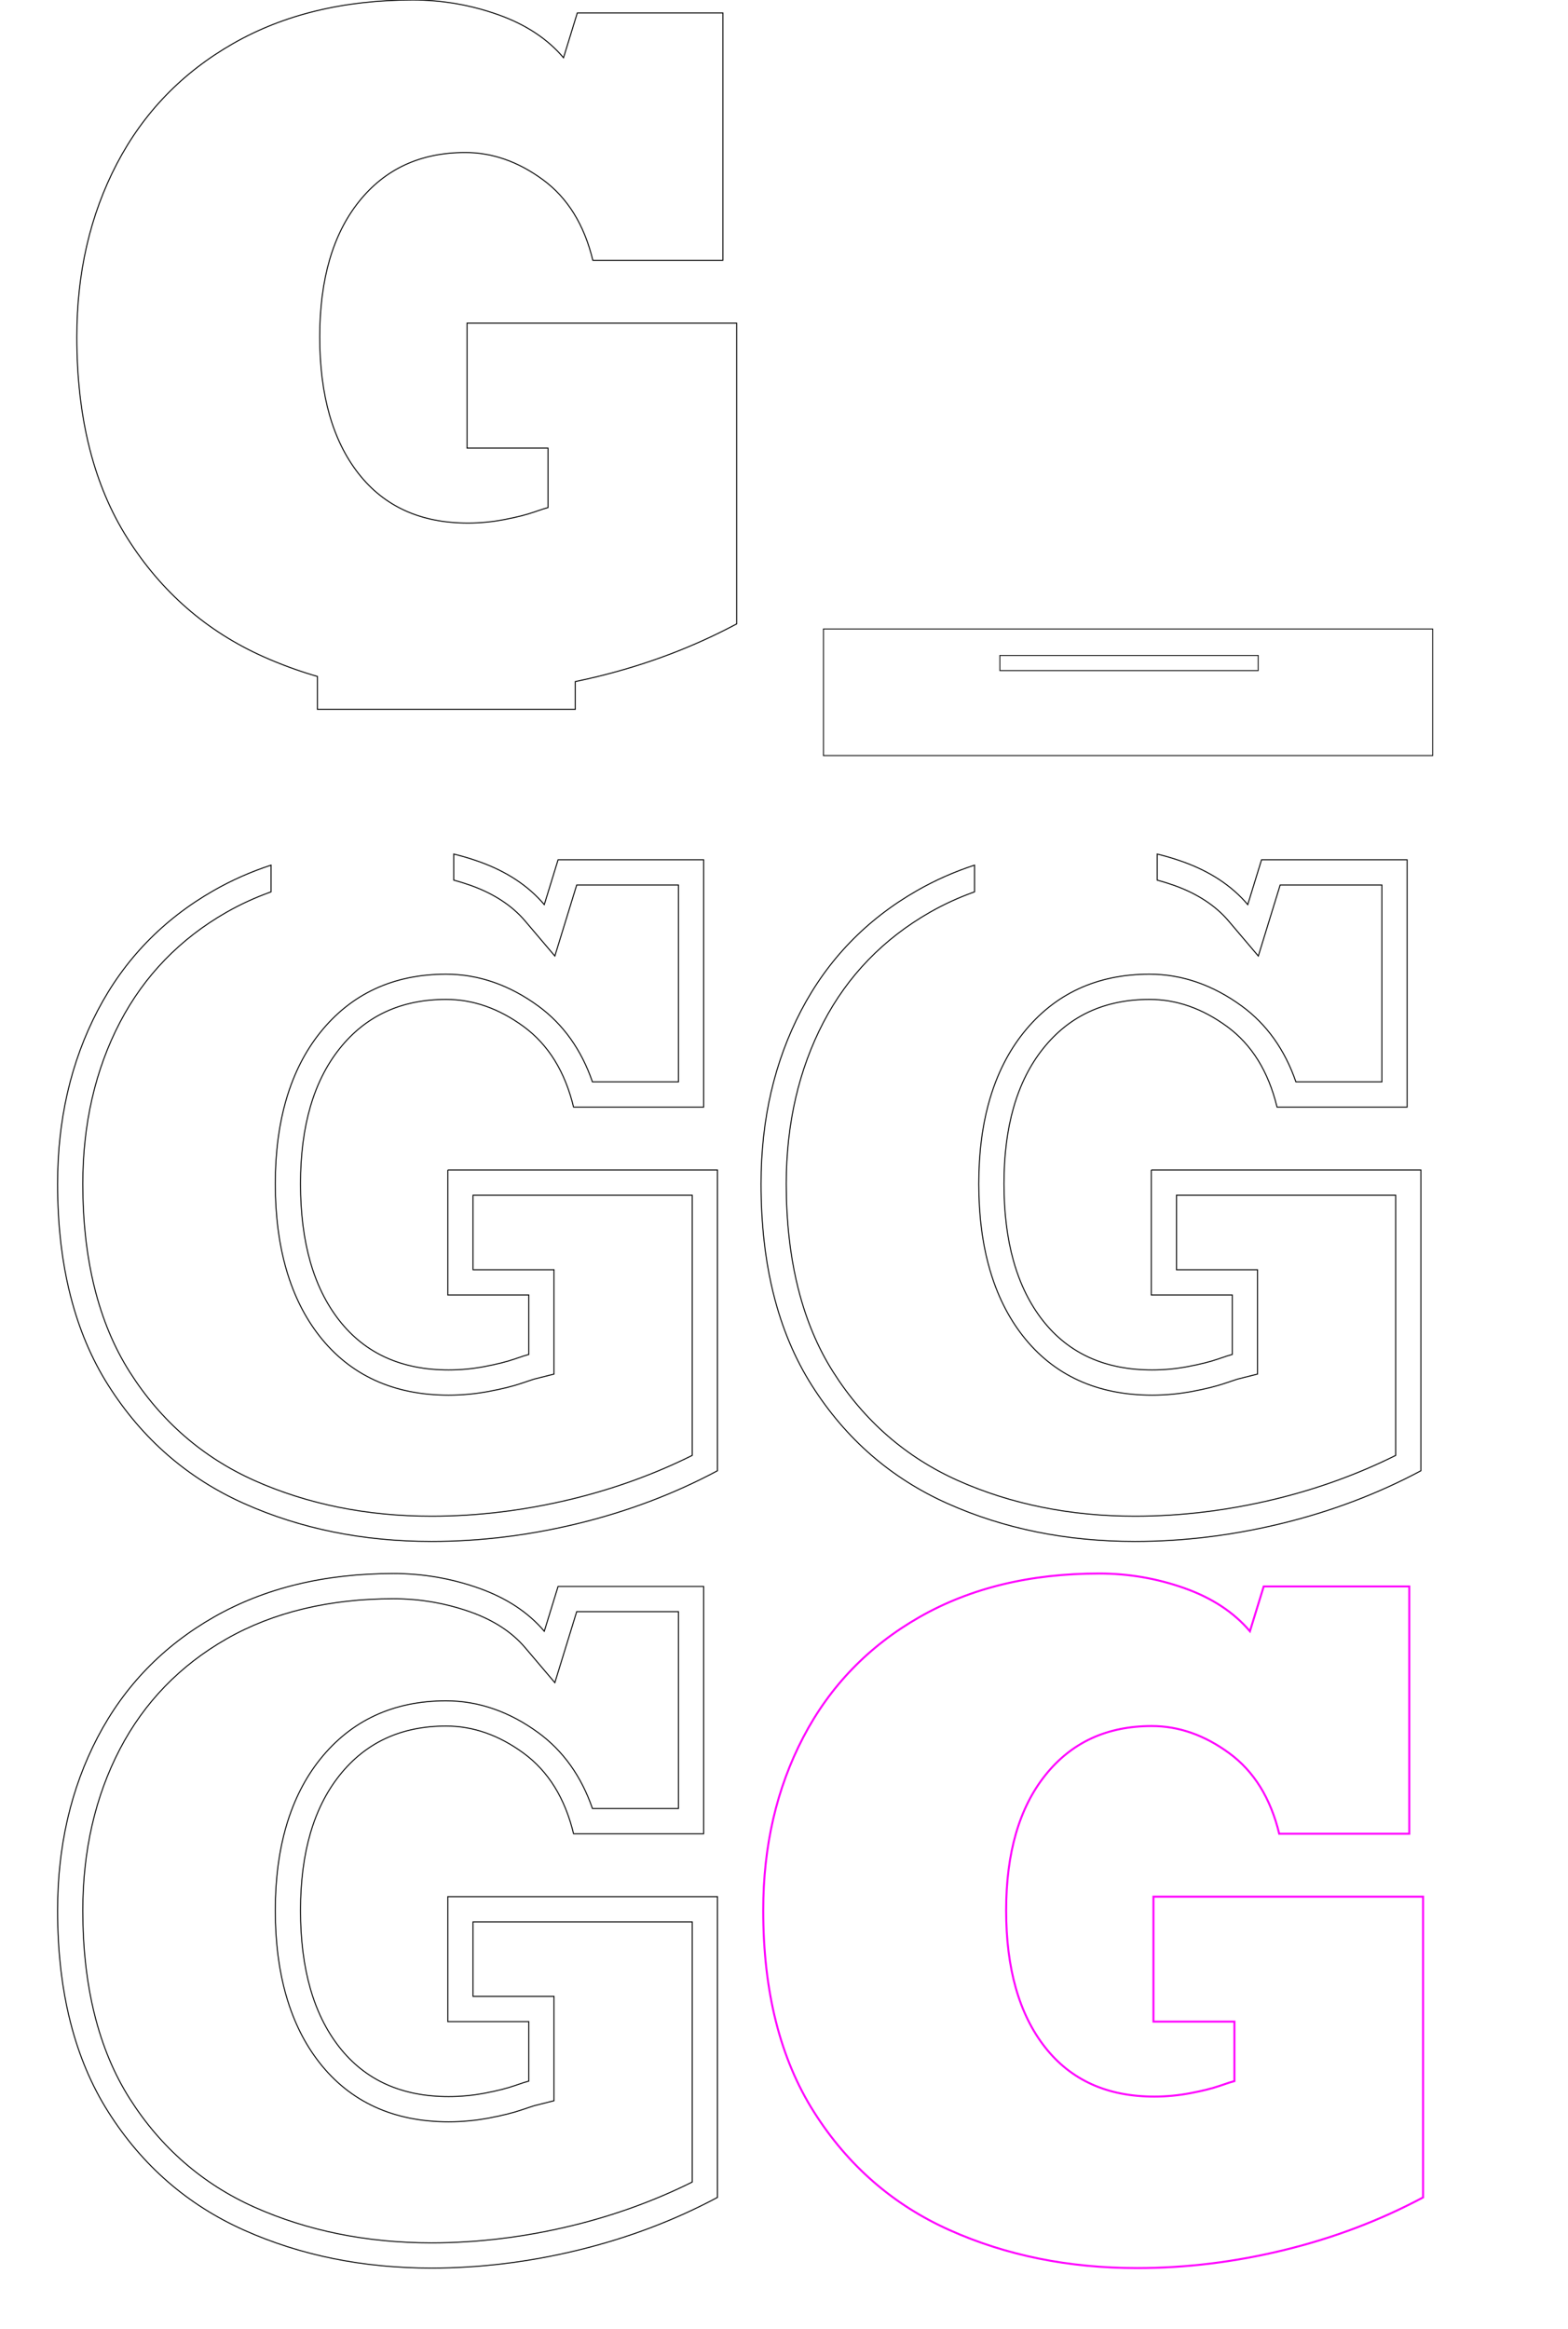 <?xml version="1.0" encoding="utf-8"?>
<!-- Generator: Adobe Illustrator 25.0.0, SVG Export Plug-In . SVG Version: 6.00 Build 0)  -->
<svg version="1.1" id="Layer_1" xmlns="http://www.w3.org/2000/svg" xmlns:xlink="http://www.w3.org/1999/xlink" x="0px" y="0px"
	 width="1567.251px" height="2326.86px" viewBox="0 0 1567.251 2326.86" style="enable-background:new 0 0 1567.251 2326.86;"
	 xml:space="preserve">
<style type="text/css">
	.st0{enable-background:new    ;}
	.st1{fill:none;stroke:#000000;stroke-miterlimit:10;}
	.st2{fill:none;stroke:#FF00FF;stroke-width:2;stroke-miterlimit:10;}
	.st3{fill:none;stroke:#000000;stroke-width:0.871;stroke-miterlimit:10;}
</style>
<g class="st0">
	<path class="st1" d="M243.961,2228.3c-56.544-25.253-101.748-64.577-135.61-117.96c-33.875-53.383-50.8-120.543-50.8-201.478
		c0-64.28,13.346-121.969,40.038-173.065c26.691-51.082,65.438-91.119,116.237-120.112c50.8-28.979,110.641-43.481,179.522-43.481
		c29.275,0,57.689,4.883,85.242,14.637c27.552,9.767,49.36,24.108,65.437,43.051l13.776-44.773h145.513v247.113H573.302
		c-8.61-35.584-25.266-62.424-49.939-80.505c-24.687-18.082-50.518-27.122-77.491-27.122c-44.773,0-80.223,16.359-106.336,49.077
		c-26.126,32.719-39.176,77.788-39.176,135.181c0,57.984,12.915,103.471,38.746,136.472c25.831,33.015,62.276,49.509,109.35,49.509
		c12.054,0,24.108-1.144,36.162-3.444c12.055-2.287,21.809-4.735,29.275-7.318c7.453-2.584,12.336-4.157,14.637-4.736v-59.41
		h-80.936v-124.848h269.499v300.496c-43.051,22.965-89.264,40.468-138.624,52.521c-49.374,12.055-98.452,18.082-147.234,18.082
		C362.917,2266.185,300.493,2253.564,243.961,2228.3z"/>
	<path class="st1" d="M431.233,2240.984c-64.449,0-123.997-12.008-176.99-35.691c-51.681-23.081-93.604-59.568-124.613-108.451
		c-31.108-49.022-46.88-112.266-46.88-187.98c0-59.875,12.507-114.177,37.173-161.397c24.293-46.493,60.089-83.467,106.393-109.894
		c46.722-26.652,102.921-40.168,167.031-40.168c26.253,0,52.104,4.439,76.833,13.193c23.171,8.214,41.556,20.194,54.633,35.601
		l29.769,35.077l21.833-70.956h101.7v196.712h-85.943c-11.093-32.115-29.174-57.502-53.914-75.631
		c-28.987-21.232-60.069-31.996-92.387-31.996c-52.617,0-95.02,19.702-126.032,58.558c-29.646,37.127-44.681,87.898-44.681,150.9
		c0,63.476,14.838,114.617,44.102,152.004c30.721,39.266,74.189,59.177,129.194,59.177c13.604,0,27.359-1.31,40.887-3.892
		c13.288-2.521,24.022-5.223,32.789-8.256c9.773-3.389,12.294-4.05,12.55-4.114l19.049-4.794v-104.254h-80.936v-74.447h219.099
		v259.937c-37.264,18.555-77.357,33.132-119.402,43.399C525.302,2235.143,477.776,2240.984,431.233,2240.984z"/>
</g>
<g class="st0">
	<path class="st2" d="M949.261,2228.3c-56.544-25.253-101.748-64.577-135.61-117.96c-33.875-53.383-50.8-120.543-50.8-201.478
		c0-64.28,13.346-121.969,40.038-173.065c26.691-51.082,65.438-91.119,116.237-120.112c50.8-28.979,110.641-43.481,179.522-43.481
		c29.275,0,57.689,4.883,85.242,14.637c27.552,9.767,49.36,24.108,65.437,43.051l13.776-44.773h145.513v247.113h-130.014
		c-8.61-35.584-25.266-62.424-49.939-80.505c-24.687-18.082-50.518-27.122-77.491-27.122c-44.773,0-80.223,16.359-106.336,49.077
		c-26.126,32.719-39.176,77.788-39.176,135.181c0,57.984,12.915,103.471,38.746,136.472c25.831,33.015,62.276,49.509,109.35,49.509
		c12.054,0,24.108-1.144,36.162-3.444c12.055-2.287,21.809-4.735,29.275-7.318c7.453-2.584,12.336-4.157,14.637-4.736v-59.41
		h-80.936v-124.848h269.499v300.496c-43.051,22.965-89.264,40.468-138.624,52.521c-49.374,12.055-98.452,18.082-147.234,18.082
		C1068.217,2266.185,1005.793,2253.564,949.261,2228.3z"/>
</g>
<path class="st1" d="M447.593,1169.048v124.848h80.936v59.41c-2.301,0.579-7.184,2.152-14.637,4.736
	c-7.467,2.583-17.221,5.031-29.275,7.318c-12.054,2.301-24.108,3.444-36.162,3.444c-47.074,0-83.52-16.494-109.35-49.509
	c-25.831-33.001-38.746-78.487-38.746-136.472c0-57.393,13.05-102.462,39.176-135.181c26.113-32.718,61.563-49.077,106.336-49.077
	c26.974,0,52.805,9.04,77.491,27.122c24.674,18.081,41.329,44.921,49.939,80.505h130.014V859.081H557.803l-13.776,44.773
	c-16.076-18.942-37.885-33.284-65.437-43.051c-8.275-2.929-16.629-5.41-25.059-7.461v26.033c5.599,1.518,11.153,3.238,16.65,5.184
	c23.171,8.214,41.556,20.194,54.633,35.601l29.769,35.077l21.833-70.956h101.7v196.712h-85.943
	c-11.093-32.115-29.174-57.502-53.914-75.631c-28.987-21.232-60.069-31.996-92.387-31.996c-52.617,0-95.02,19.702-126.032,58.558
	c-29.646,37.127-44.681,87.898-44.681,150.9c0,63.476,14.838,114.617,44.102,152.004c30.721,39.266,74.189,59.177,129.194,59.177
	c13.604,0,27.359-1.31,40.887-3.892c13.288-2.521,24.022-5.223,32.789-8.256c9.773-3.389,12.294-4.05,12.55-4.114l19.049-4.794
	v-104.254h-80.936v-74.447h219.099v259.938c-37.264,18.555-77.357,33.132-119.402,43.399
	c-47.188,11.521-94.713,17.362-141.256,17.362c-64.449,0-123.997-12.008-176.99-35.691
	c-51.681-23.081-93.604-59.568-124.613-108.451c-31.108-49.022-46.88-112.267-46.88-187.98c0-59.875,12.507-114.177,37.173-161.397
	c24.293-46.493,60.089-83.467,106.393-109.894c14.029-8.003,28.918-14.812,44.613-20.435v-26.693
	c-20.157,6.617-39.195,15.025-57.104,25.242c-50.8,28.993-89.546,69.03-116.237,120.112
	c-26.691,51.097-40.038,108.785-40.038,173.065c0,80.936,16.925,148.096,50.8,201.479c33.862,53.383,79.066,92.707,135.61,117.96
	c56.531,25.265,118.955,37.885,187.272,37.885c48.782,0,97.86-6.027,147.234-18.082c49.36-12.054,95.573-29.557,138.624-52.521
	V1169.05H447.593V1169.048z"/>
<path class="st1" d="M1150.727,1169.048v124.848h80.936v59.41c-2.301,0.579-7.184,2.152-14.637,4.736
	c-7.467,2.583-17.221,5.031-29.275,7.318c-12.054,2.301-24.108,3.444-36.162,3.444c-47.074,0-83.52-16.494-109.35-49.509
	c-25.831-33.001-38.746-78.487-38.746-136.472c0-57.393,13.05-102.462,39.176-135.181c26.113-32.718,61.563-49.077,106.336-49.077
	c26.974,0,52.805,9.04,77.491,27.122c24.674,18.081,41.329,44.921,49.939,80.505h130.014V859.081h-145.513l-13.776,44.773
	c-16.076-18.942-37.885-33.284-65.437-43.051c-8.275-2.929-16.629-5.41-25.059-7.461v26.033c5.599,1.518,11.153,3.238,16.65,5.184
	c23.171,8.214,41.556,20.194,54.633,35.601l29.769,35.077l21.833-70.956h101.7v196.712h-85.943
	c-11.093-32.115-29.174-57.502-53.914-75.631c-28.987-21.232-60.069-31.996-92.387-31.996c-52.617,0-95.02,19.702-126.032,58.558
	c-29.646,37.127-44.681,87.898-44.681,150.9c0,63.476,14.838,114.617,44.102,152.004c30.721,39.266,74.189,59.177,129.194,59.177
	c13.604,0,27.359-1.31,40.887-3.892c13.288-2.521,24.022-5.223,32.789-8.256c9.773-3.389,12.294-4.05,12.55-4.114l19.049-4.794
	v-104.254h-80.936v-74.447h219.099v259.938c-37.264,18.555-77.357,33.132-119.402,43.399
	c-47.188,11.521-94.713,17.362-141.256,17.362c-64.449,0-123.997-12.008-176.99-35.691
	c-51.681-23.081-93.604-59.568-124.613-108.451c-31.108-49.022-46.88-112.267-46.88-187.98c0-59.875,12.507-114.177,37.173-161.397
	c24.293-46.493,60.089-83.467,106.393-109.894c14.029-8.003,28.918-14.812,44.613-20.435v-26.693
	c-20.157,6.617-39.195,15.025-57.104,25.242c-50.8,28.993-89.546,69.03-116.237,120.112
	c-26.691,51.097-40.038,108.785-40.038,173.065c0,80.936,16.925,148.096,50.8,201.479c33.862,53.383,79.066,92.707,135.61,117.96
	c56.531,25.265,118.955,37.885,187.272,37.885c48.782,0,97.86-6.027,147.234-18.082c49.36-12.054,95.573-29.557,138.624-52.521
	V1169.05h-269.498V1169.048z"/>
<path class="st1" d="M466.816,322.882V447.73h80.936v59.41c-2.301,0.579-7.184,2.152-14.637,4.736
	c-7.467,2.583-17.221,5.031-29.275,7.318c-12.054,2.301-24.108,3.444-36.162,3.444c-47.074,0-83.52-16.494-109.35-49.509
	c-25.831-33.001-38.746-78.487-38.746-136.472c0-57.393,13.05-102.462,39.176-135.181c26.113-32.718,61.563-49.077,106.336-49.077
	c26.974,0,52.805,9.04,77.491,27.122c24.674,18.081,41.329,44.921,49.939,80.505h130.014V12.915H577.026L563.25,57.688
	c-16.076-18.942-37.885-33.284-65.437-43.051C470.26,4.883,441.846,0,412.571,0C343.69,0,283.849,14.502,233.049,43.481
	c-50.8,28.993-89.546,69.03-116.237,120.112C90.12,214.69,76.774,272.378,76.774,336.659c0,80.936,16.925,148.096,50.8,201.479
	c33.862,53.383,79.066,92.707,135.61,117.96c17.464,7.805,35.491,14.399,54.08,19.791v32.826h257.76v-27.717
	c7.549-1.564,15.104-3.251,22.666-5.098c49.36-12.054,95.573-29.557,138.624-52.521V322.882H466.816z"/>
<path class="st3" d="M823.063,628.458v126.508h608.929V628.458H823.063z M1257.599,670.029H999.414v-15.12h258.185V670.029
	L1257.599,670.029z"/>
</svg>
